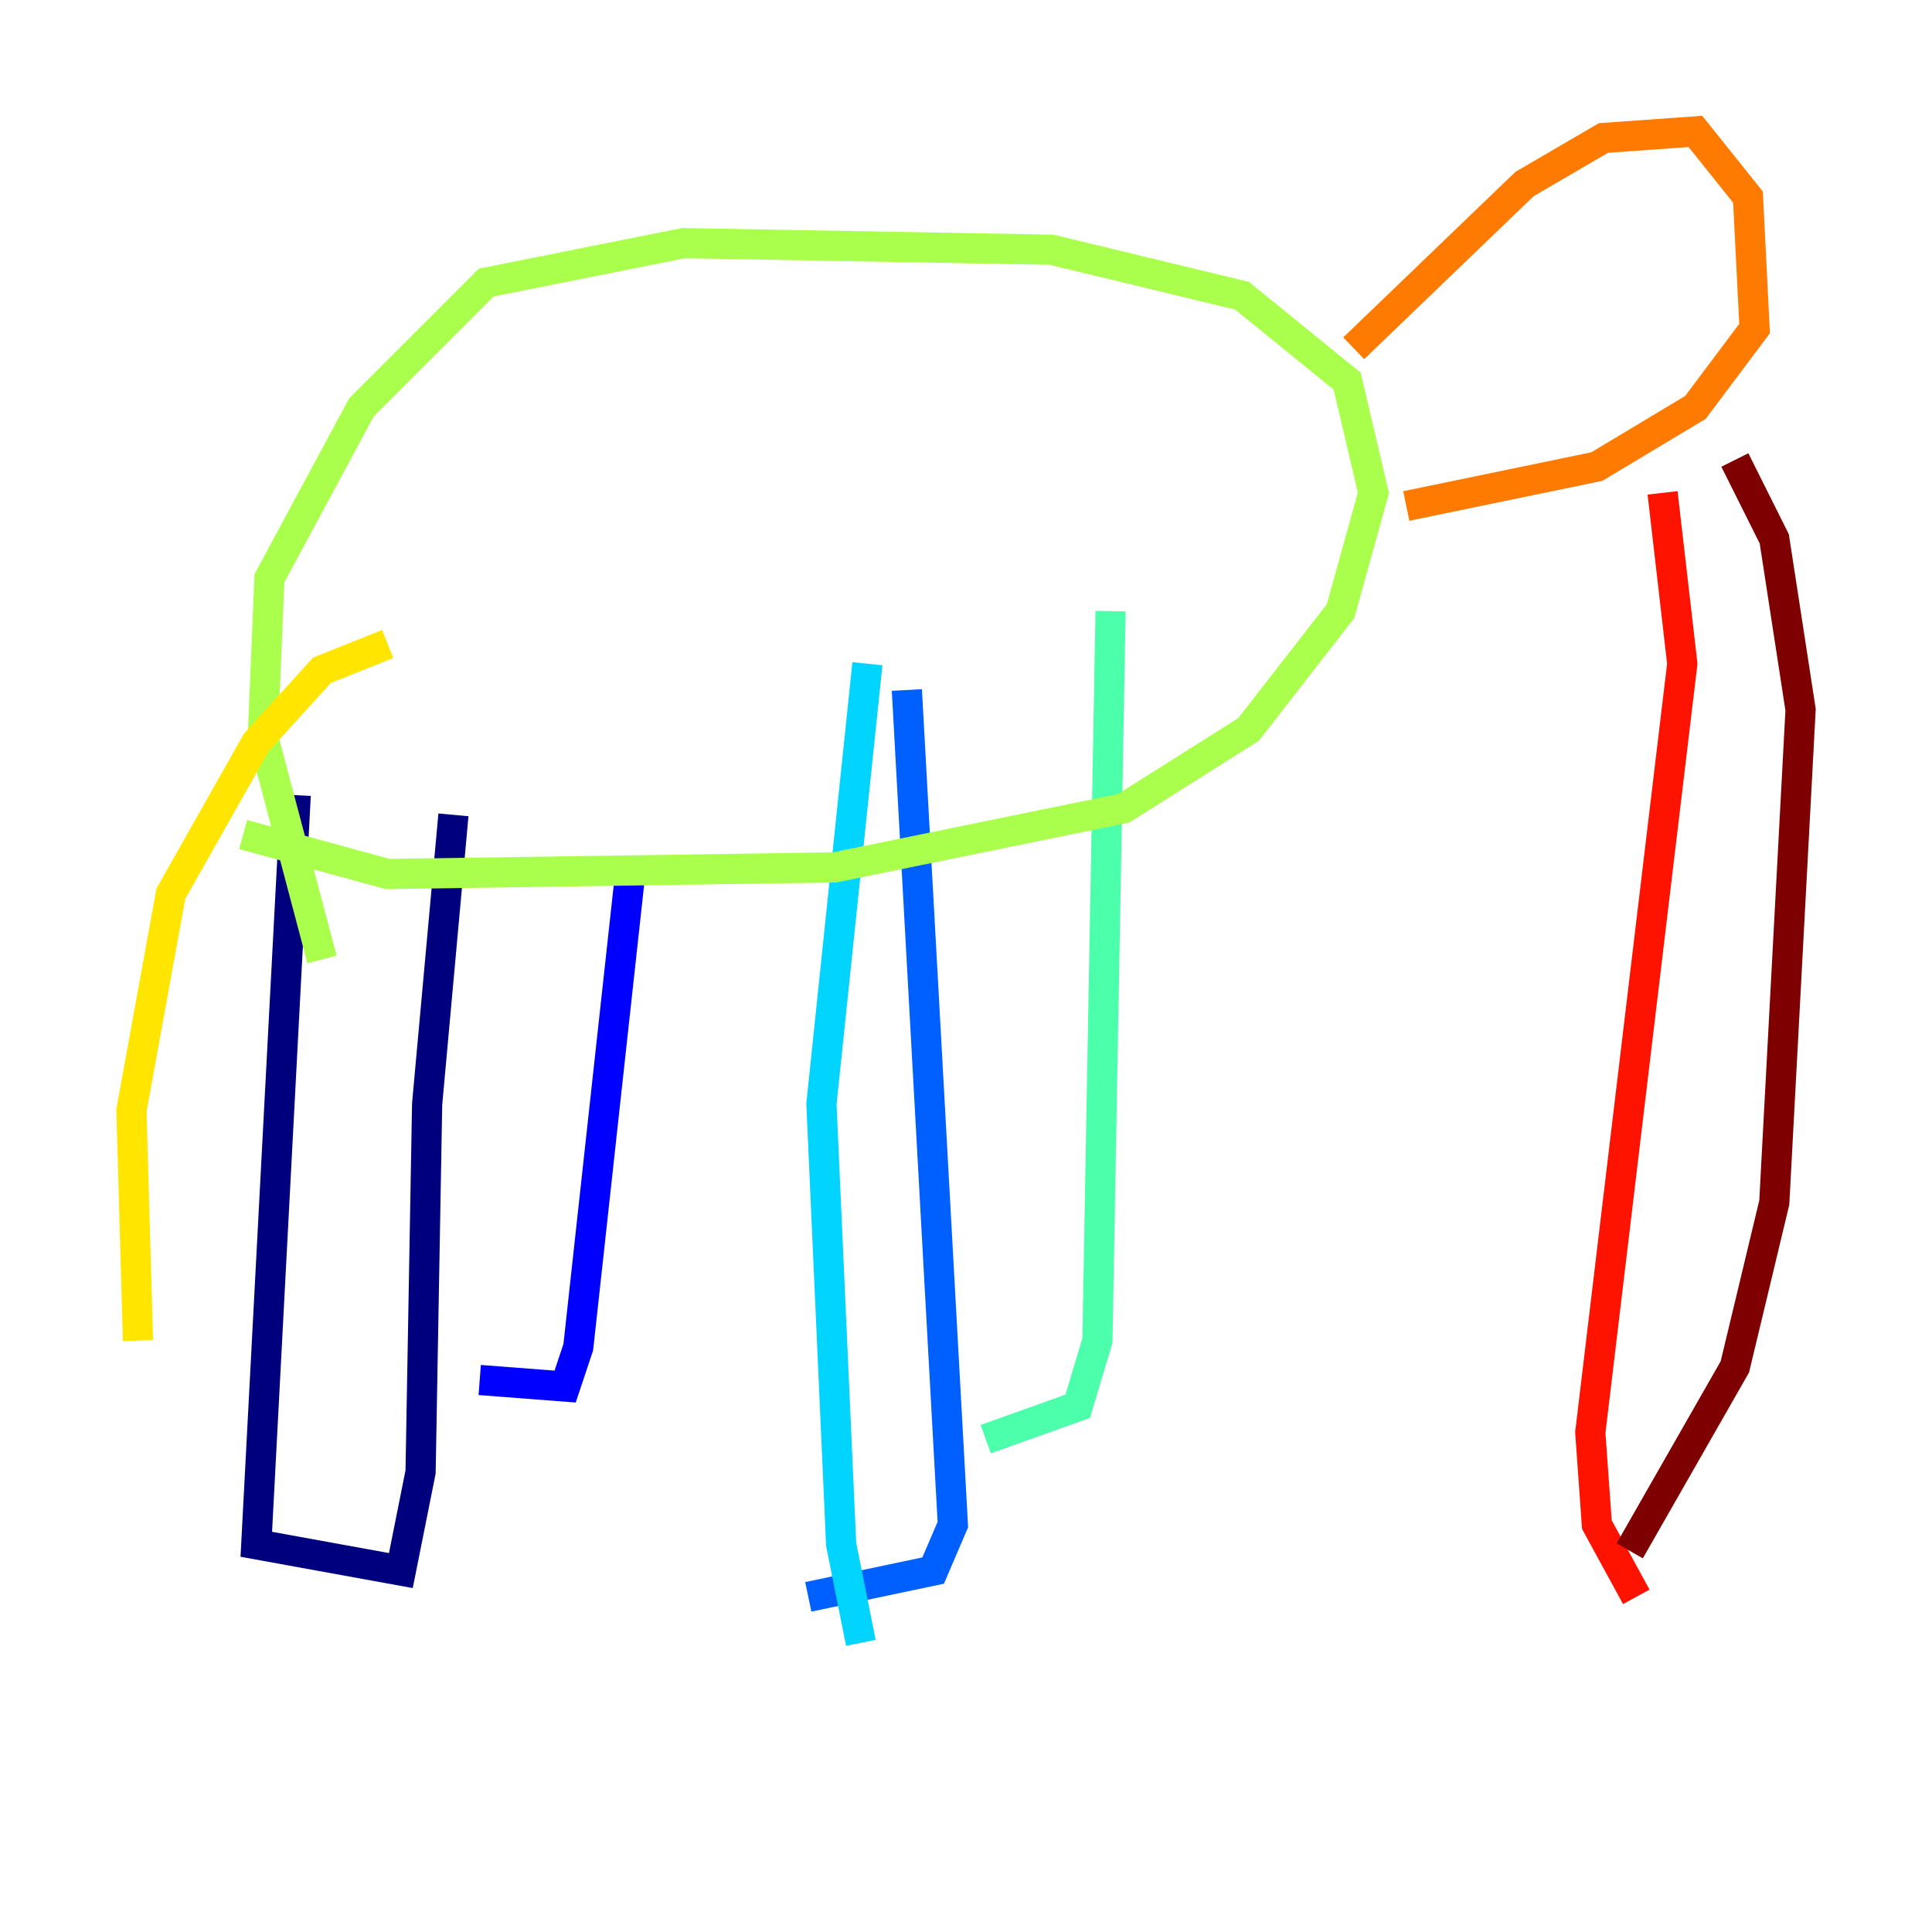 <?xml version="1.0" encoding="utf-8" ?>
<svg baseProfile="tiny" height="128" version="1.2" viewBox="0,0,128,128" width="128" xmlns="http://www.w3.org/2000/svg" xmlns:ev="http://www.w3.org/2001/xml-events" xmlns:xlink="http://www.w3.org/1999/xlink"><defs /><polyline fill="none" points="19.592,52.68 16.98,102.313 26.558,104.054 27.864,97.524 28.299,73.143 30.041,53.986" stroke="#00007f" stroke-width="2" /><polyline fill="none" points="31.782,91.429 37.442,91.864 38.313,89.252 41.796,57.469" stroke="#0000fe" stroke-width="2" /><polyline fill="none" points="53.551,105.796 61.823,104.054 63.129,101.007 60.082,45.714" stroke="#0060ff" stroke-width="2" /><polyline fill="none" points="57.034,108.844 55.728,102.313 54.422,73.143 57.469,43.973" stroke="#00d4ff" stroke-width="2" /><polyline fill="none" points="65.306,95.347 71.401,93.17 72.707,88.816 73.578,40.49" stroke="#4cffaa" stroke-width="2" /><polyline fill="none" points="16.109,55.292 25.687,57.905 55.292,57.469 74.449,53.551 82.721,48.327 88.816,40.49 90.993,32.653 89.252,25.252 82.286,19.592 69.66,16.544 45.279,16.109 32.218,18.721 23.946,26.993 17.85,38.313 17.415,48.762 21.333,63.565" stroke="#aaff4c" stroke-width="2" /><polyline fill="none" points="25.687,42.667 21.333,44.408 16.98,49.197 11.32,59.211 8.707,73.578 9.143,88.816" stroke="#ffe500" stroke-width="2" /><polyline fill="none" points="89.687,23.075 101.007,12.191 106.231,9.143 112.326,8.707 115.809,13.061 116.245,21.769 112.326,26.993 105.796,30.912 93.17,33.524" stroke="#ff7a00" stroke-width="2" /><polyline fill="none" points="110.15,32.653 111.456,43.973 105.361,94.912 105.796,101.007 108.408,105.796" stroke="#fe1200" stroke-width="2" /><polyline fill="none" points="114.939,30.476 117.551,35.701 119.293,47.02 117.551,79.674 114.939,90.558 107.973,102.748" stroke="#7f0000" stroke-width="2" /></svg>